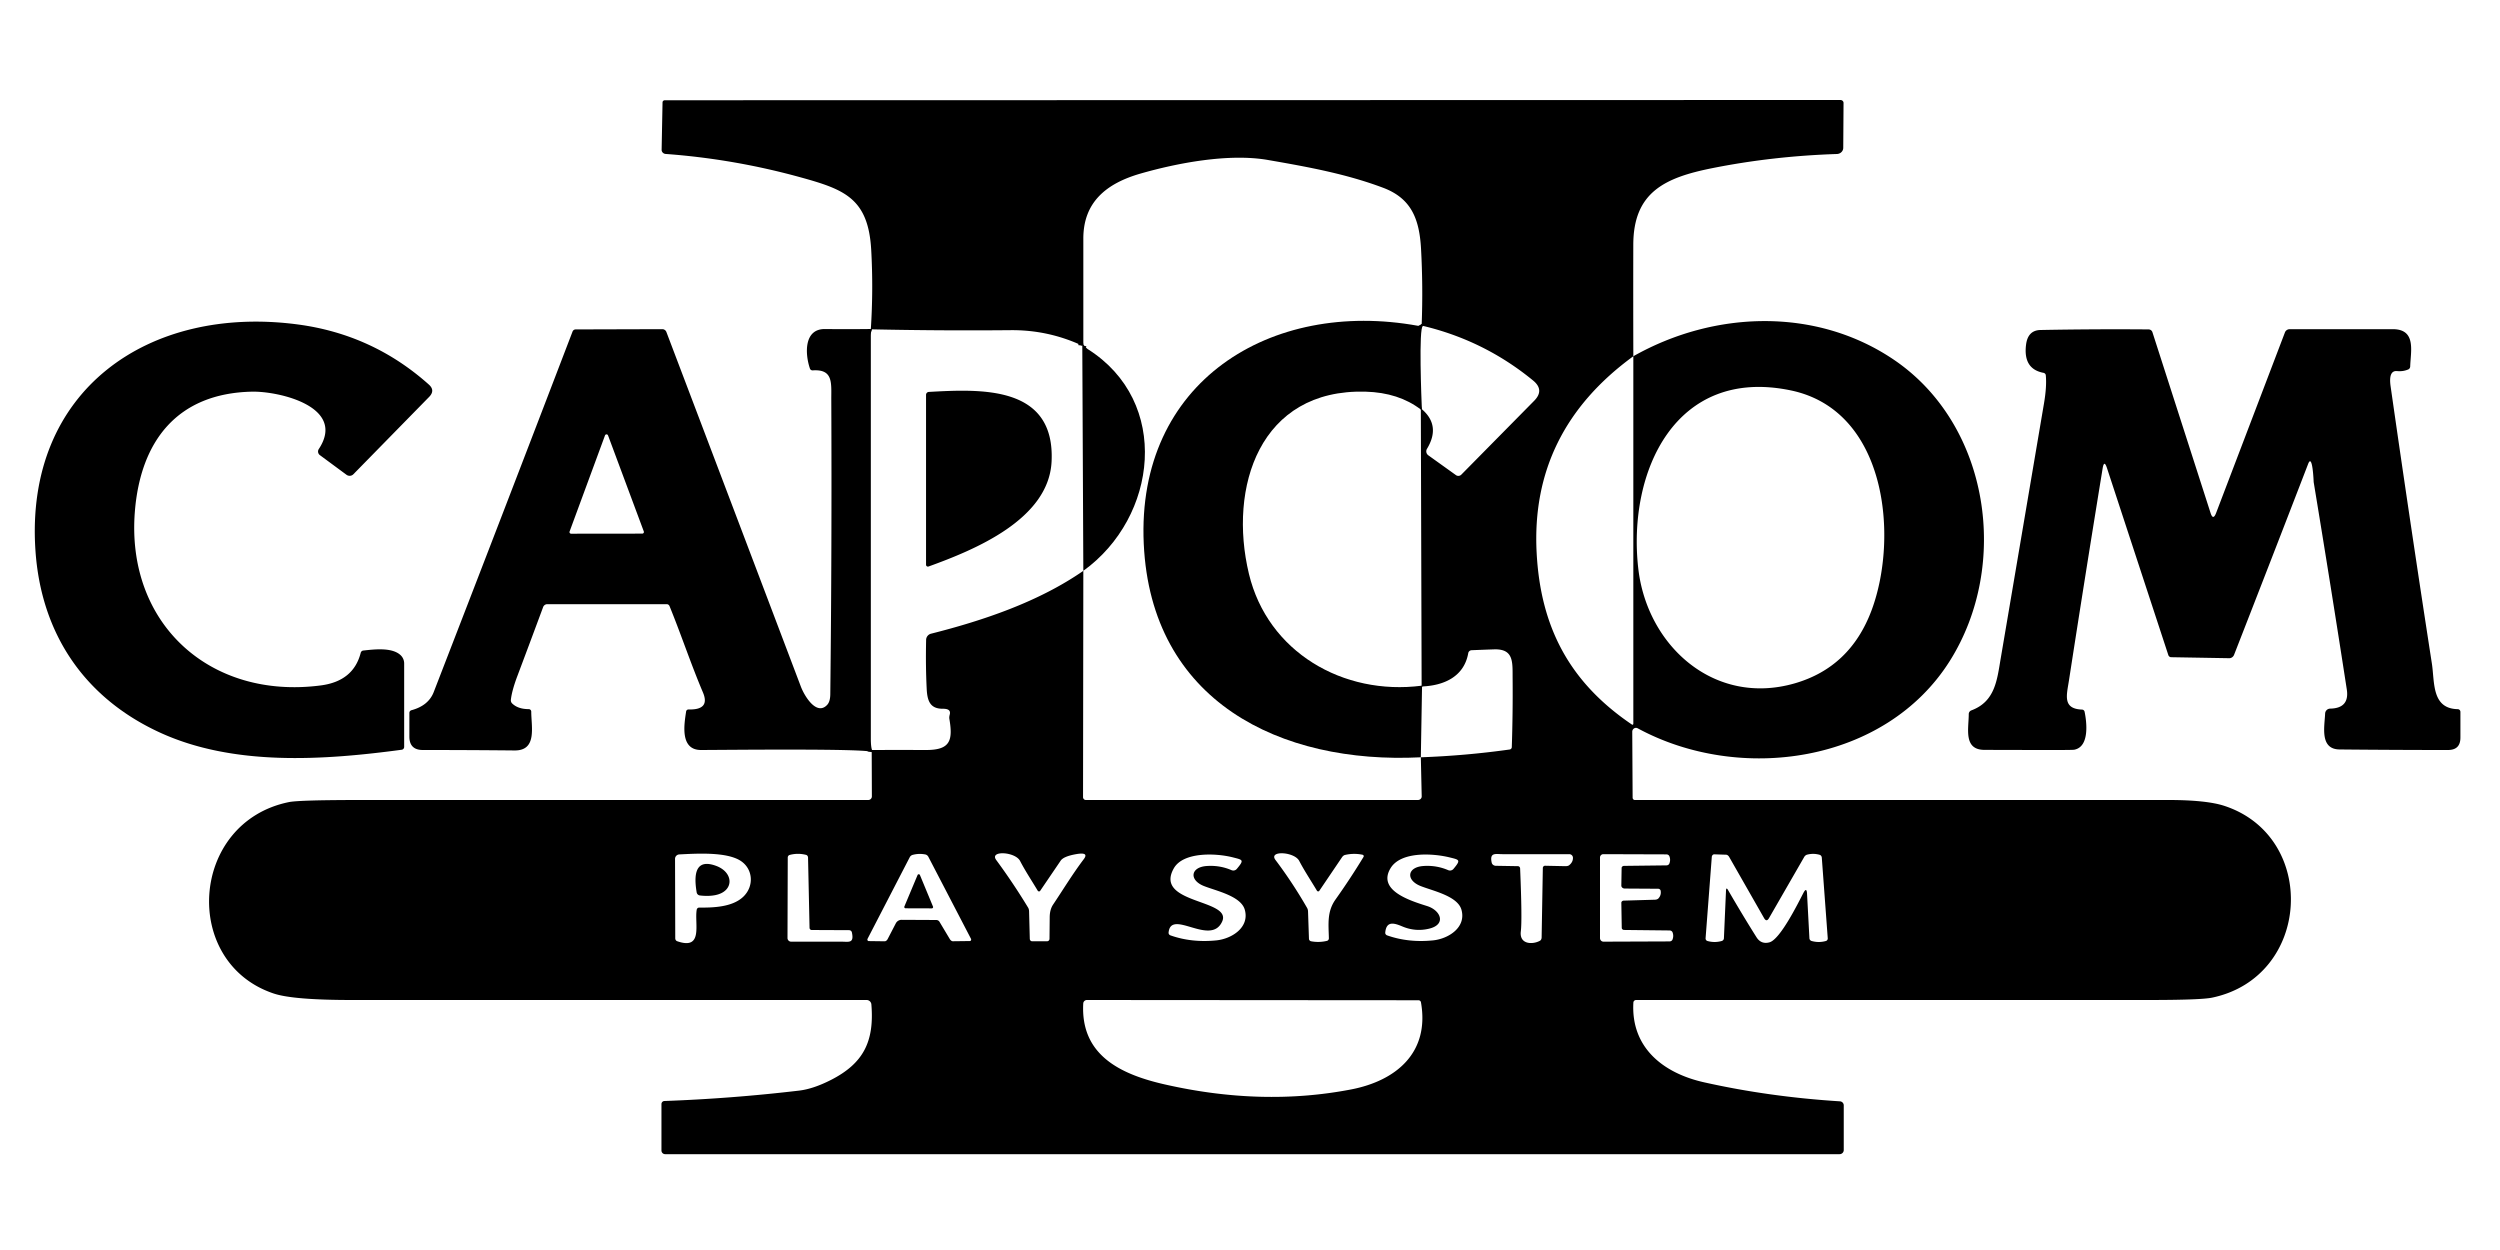 <?xml version="1.0" encoding="UTF-8" standalone="no"?>
<!DOCTYPE svg PUBLIC "-//W3C//DTD SVG 1.1//EN" "http://www.w3.org/Graphics/SVG/1.1/DTD/svg11.dtd">
<svg xmlns="http://www.w3.org/2000/svg" version="1.1" viewBox="0 0 600 300">
<g stroke-width="2.00" fill="none" stroke-linecap="butt">
<path stroke="#000000" vector-effect="non-scaling-stroke" d="
  M 209.21 180.50
  L 209.29 180.00"
/>
<path stroke="#000000" vector-effect="non-scaling-stroke" d="
  M 341.29 164.75
  Q 341.25 164.63 341.19 164.57"
/>
<path stroke="#000000" vector-effect="non-scaling-stroke" d="
  M 341.00 98.29
  L 341.25 98.21"
/>
<path stroke="#000000" vector-effect="non-scaling-stroke" d="
  M 341.50 78.21
  L 341.21 77.75"
/>
<path stroke="#000000" vector-effect="non-scaling-stroke" d="
  M 260.00 82.71
  Q 259.78 82.75 259.75 82.96"
/>
<path stroke="#000000" vector-effect="non-scaling-stroke" d="
  M 209.25 79.04
  L 209.00 78.96"
/>
</g>
<path fill="#000000" d="
  M 392.00 85.50
  Q 367.29 103.49 368.79 132.58
  C 369.71 150.44 376.62 163.68 391.57 173.83
  Q 392.00 174.12 392.00 173.61
  L 392.00 85.50
  C 411.46 74.49 435.99 73.70 454.65 86.42
  C 477.55 102.04 482.45 135.62 467.95 158.63
  C 452.44 183.23 417.50 188.07 393.04 174.79
  A 0.91 0.88 -76.5 0 0 391.74 175.62
  L 391.83 191.44
  A 0.56 0.53 -90.0 0 0 392.36 192.00
  Q 456.56 192.00 520.42 192.00
  Q 529.59 192.00 533.91 193.43
  C 556.42 200.88 554.71 234.48 530.88 239.44
  Q 528.16 240.00 515.58 240.00
  Q 454.38 240.00 392.67 240.00
  A 0.66 0.65 1.4 0 0 392.01 240.62
  C 391.40 251.42 399.15 257.56 409.00 259.76
  Q 424.57 263.25 441.59 264.32
  A 0.97 0.97 1.9 0 1 442.50 265.29
  L 442.50 276.01
  A 0.99 0.99 0.0 0 1 441.51 277.00
  L 159.63 277.00
  A 0.88 0.88 0.0 0 1 158.75 276.12
  L 158.75 264.98
  A 0.74 0.74 -1.2 0 1 159.46 264.24
  Q 175.55 263.66 191.75 261.75
  Q 195.18 261.35 199.44 259.18
  C 207.18 255.23 209.87 250.02 209.13 241.06
  A 1.15 1.15 -2.1 0 0 207.98 240.00
  Q 145.68 240.00 84.45 240.00
  Q 70.35 240.00 65.71 238.45
  C 43.42 231.02 45.54 197.34 69.36 192.50
  Q 71.84 192.00 86.68 192.00
  Q 147.69 192.00 208.38 192.00
  A 0.87 0.86 -0.0 0 0 209.25 191.14
  L 209.21 180.50
  L 209.29 180.00
  Q 215.77 179.98 222.25 180.00
  C 227.99 180.01 228.76 177.82 227.84 172.48
  Q 227.78 172.10 227.93 171.53
  C 228.27 170.29 227.26 170.10 226.24 170.10
  C 223.18 170.11 222.55 168.12 222.41 165.37
  Q 222.13 159.83 222.27 153.56
  A 1.56 1.55 83.6 0 1 223.44 152.09
  C 236.00 148.92 249.30 144.43 260.00 137.00
  L 259.93 191.32
  A 0.68 0.68 0.0 0 0 260.61 192.00
  L 340.30 192.00
  A 0.91 0.85 -0.6 0 0 341.21 191.13
  L 341.00 181.75
  Q 351.71 181.37 362.32 179.88
  A 0.59 0.59 -2.9 0 0 362.83 179.32
  Q 363.10 171.15 363.03 162.97
  C 362.99 158.98 363.42 155.66 358.49 155.85
  Q 355.65 155.95 353.19 156.05
  A 0.86 0.85 3.7 0 0 352.38 156.75
  C 351.37 162.50 346.39 164.55 341.29 164.75
  Q 341.25 164.63 341.19 164.57
  L 341.00 98.29
  L 341.25 98.21
  Q 345.84 102.15 342.48 107.71
  A 1.18 1.17 -56.8 0 0 342.80 109.28
  L 349.43 114.03
  A 1.00 0.99 -50.0 0 0 350.72 113.91
  L 368.21 96.18
  Q 370.74 93.61 367.94 91.32
  Q 356.24 81.72 341.50 78.21
  L 341.21 77.75
  Q 341.54 68.73 341.05 59.73
  C 340.65 52.50 338.69 47.60 331.94 45.06
  C 323.04 41.72 313.96 40.07 304.27 38.39
  C 294.87 36.76 282.53 39.13 273.75 41.65
  C 265.54 44.01 260.00 48.50 260.00 57.25
  Q 260.00 69.98 260.00 82.71
  Q 259.78 82.75 259.75 82.96
  Q 251.57 79.15 242.50 79.24
  Q 225.87 79.40 209.25 79.04
  L 209.00 78.96
  Q 209.62 69.44 209.09 59.95
  C 208.39 47.61 202.68 45.47 192.14 42.56
  Q 176.18 38.15 159.77 36.95
  A 1.05 0.98 2.7 0 1 158.79 35.95
  L 159.01 24.56
  A 0.55 0.51 0.5 0 1 159.56 24.06
  L 441.71 24.00
  A 0.74 0.70 0.4 0 1 442.45 24.71
  L 442.38 35.49
  A 1.57 1.48 -0.8 0 1 440.86 36.96
  Q 425.47 37.47 411.13 40.32
  C 399.58 42.60 392.01 46.10 391.99 58.75
  Q 391.96 72.13 392.00 85.50
  Z
  M 429.81 93.70
  C 402.09 87.91 390.57 113.20 393.18 136.39
  C 395.27 154.98 411.42 169.59 430.75 164.00
  Q 444.08 160.14 449.19 146.44
  C 455.66 129.07 452.95 98.54 429.81 93.70
  Z
  M 167.82 217.82
  C 171.35 217.86 175.75 217.67 178.33 215.27
  C 181.01 212.78 180.80 208.59 177.75 206.60
  C 174.36 204.40 167.15 204.85 163.03 205.06
  A 1.08 1.06 -2.0 0 0 162.01 206.13
  L 162.06 225.18
  A 0.77 0.68 -81.6 0 0 162.52 225.89
  C 168.91 228.13 166.61 221.58 167.22 218.30
  A 0.61 0.59 5.1 0 1 167.82 217.82
  Z
  M 194.29 222.68
  L 193.93 205.82
  A 0.70 0.62 -84.1 0 0 193.46 205.17
  Q 191.50 204.67 189.54 205.18
  A 0.65 0.63 83.2 0 0 189.06 205.81
  L 189.00 225.13
  A 0.87 0.87 0.0 0 0 189.87 226.00
  Q 196.20 226.00 201.96 226.00
  C 203.69 226.00 205.04 226.48 204.45 223.77
  A 0.69 0.67 -5.2 0 0 203.79 223.24
  L 194.80 223.20
  A 0.53 0.51 89.4 0 1 194.29 222.68
  Z
  M 225.47 221.22
  L 227.95 225.37
  A 1.05 0.64 66.9 0 0 228.69 225.90
  L 232.76 225.85
  A 0.38 0.34 74.8 0 0 233.03 225.30
  L 222.81 205.64
  A 1.10 1.03 81.0 0 0 222.08 205.07
  Q 220.54 204.77 219.04 205.17
  A 1.14 1.12 -83.6 0 0 218.33 205.75
  L 208.22 225.30
  A 0.39 0.34 -74.4 0 0 208.49 225.86
  L 212.32 225.91
  A 0.98 0.68 -71.7 0 0 213.04 225.37
  L 214.99 221.61
  A 1.58 1.53 -75.9 0 1 216.36 220.76
  L 224.69 220.80
  A 0.94 0.85 -14.0 0 1 225.47 221.22
  Z
  M 249.05 213.76
  C 247.63 211.38 246.09 209.08 244.82 206.63
  C 243.65 204.38 237.36 204.05 239.10 206.41
  Q 243.18 211.95 246.74 217.82
  Q 246.97 218.20 246.98 218.75
  L 247.15 225.31
  A 0.60 0.52 89.4 0 0 247.67 225.90
  L 251.32 225.90
  A 0.59 0.56 -89.5 0 0 251.88 225.32
  L 251.93 220.10
  Q 251.95 218.30 252.73 217.12
  C 255.14 213.52 257.48 209.67 260.10 206.21
  Q 261.45 204.43 258.25 205.00
  Q 255.26 205.53 254.56 206.56
  L 249.64 213.80
  A 0.36 0.34 47.3 0 1 249.05 213.76
  Z
  M 281.69 208.44
  C 276.94 216.98 295.75 215.76 293.32 221.16
  C 290.59 227.23 281.00 218.00 280.46 223.82
  A 0.68 0.63 13.4 0 0 280.91 224.49
  Q 286.00 226.29 291.94 225.69
  C 295.63 225.31 299.94 222.58 298.75 218.34
  C 297.82 215.01 291.77 213.79 288.90 212.63
  C 285.35 211.20 285.71 208.10 289.64 207.84
  Q 292.77 207.63 295.57 208.84
  A 1.09 1.09 -58.7 0 0 296.84 208.53
  C 298.68 206.34 298.26 206.38 295.94 205.78
  C 291.77 204.71 283.92 204.42 281.69 208.44
  Z
  M 316.06 213.76
  C 314.64 211.37 313.09 209.06 311.81 206.61
  C 310.65 204.39 304.35 204.05 306.12 206.40
  Q 310.26 211.90 313.69 217.88
  Q 313.92 218.27 313.93 218.80
  L 314.15 225.31
  A 0.64 0.63 4.0 0 0 314.68 225.91
  Q 316.59 226.26 318.46 225.81
  A 0.63 0.61 83.2 0 0 318.93 225.19
  C 318.86 221.81 318.43 218.82 320.53 215.87
  Q 324.07 210.89 327.24 205.67
  A 0.35 0.35 -68.0 0 0 327.02 205.14
  Q 324.90 204.70 322.80 205.19
  A 1.39 0.89 -70.5 0 0 322.07 205.76
  L 316.63 213.80
  A 0.35 0.33 47.3 0 1 316.06 213.76
  Z
  M 333.69 208.44
  C 330.62 213.66 338.21 216.11 342.50 217.45
  C 345.78 218.47 347.21 221.89 342.95 222.89
  Q 339.67 223.67 336.52 222.33
  C 334.59 221.52 332.72 220.96 332.46 223.82
  A 0.68 0.63 13.4 0 0 332.91 224.49
  Q 338.00 226.29 343.94 225.69
  C 347.63 225.31 351.94 222.58 350.75 218.34
  C 349.82 215.01 343.77 213.79 340.90 212.63
  C 337.35 211.20 337.71 208.10 341.64 207.84
  Q 344.77 207.63 347.57 208.84
  A 1.09 1.09 -58.7 0 0 348.84 208.53
  C 350.68 206.34 350.25 206.36 347.93 205.78
  C 343.82 204.77 336.10 204.31 333.69 208.44
  Z
  M 370.82 207.78
  L 375.69 207.88
  A 1.49 0.71 11.6 0 0 376.59 207.66
  Q 377.53 206.91 377.51 205.86
  A 0.88 0.88 89.3 0 0 376.63 205.00
  Q 368.30 205.00 360.56 205.00
  C 358.99 205.00 357.45 204.50 358.01 207.04
  A 1.04 0.95 -5.2 0 0 359.00 207.79
  L 364.31 207.88
  A 0.57 0.53 89.4 0 1 364.83 208.43
  Q 365.34 220.74 365.00 223.50
  C 364.59 226.78 367.96 226.70 369.59 225.78
  A 0.98 0.75 79.5 0 0 369.99 225.00
  L 370.28 208.32
  A 0.55 0.52 -88.4 0 1 370.82 207.78
  Z
  M 389.22 222.69
  L 389.12 216.68
  A 0.59 0.52 -1.6 0 1 389.69 216.15
  L 397.19 215.93
  A 1.28 0.90 13.6 0 0 398.05 215.59
  Q 398.73 214.82 398.56 213.79
  A 0.64 0.58 -4.2 0 0 397.94 213.30
  L 389.93 213.25
  A 0.81 0.70 0.7 0 1 389.12 212.53
  L 389.19 208.30
  A 0.62 0.50 0.5 0 1 389.81 207.81
  L 399.94 207.69
  A 0.78 0.69 9.1 0 0 400.65 207.24
  Q 400.99 206.37 400.66 205.51
  A 0.80 0.73 -9.3 0 0 399.95 205.05
  L 384.80 205.00
  A 0.80 0.80 0.0 0 0 384.00 205.80
  L 384.00 225.15
  A 0.85 0.84 89.7 0 0 384.85 226.00
  L 400.68 225.94
  A 0.80 0.69 8.9 0 0 401.40 225.49
  Q 401.74 224.62 401.41 223.76
  A 0.80 0.71 -9.7 0 0 400.69 223.31
  L 389.81 223.19
  A 0.59 0.51 -0.5 0 1 389.22 222.69
  Z
  M 423.37 220.33
  L 415.01 205.68
  A 1.08 0.72 70.0 0 0 414.26 205.13
  L 411.44 205.04
  A 0.67 0.58 -86.6 0 0 410.83 205.66
  L 409.34 225.18
  A 0.64 0.62 -80.0 0 0 409.79 225.84
  Q 411.50 226.32 413.21 225.84
  A 0.72 0.71 -6.7 0 0 413.74 225.18
  L 414.24 213.74
  Q 414.28 212.84 414.73 213.61
  Q 418.21 219.62 421.56 224.94
  Q 422.68 226.70 424.67 226.16
  C 427.25 225.46 431.52 216.80 432.82 214.30
  Q 433.60 212.81 433.69 214.51
  L 434.26 225.19
  A 0.73 0.72 6.3 0 0 434.79 225.84
  Q 436.50 226.32 438.21 225.84
  A 0.63 0.62 79.8 0 0 438.66 225.19
  L 437.23 205.82
  A 0.76 0.73 -84.6 0 0 436.70 205.15
  Q 435.23 204.73 433.73 205.11
  A 1.25 1.11 -80.1 0 0 433.00 205.69
  L 424.56 220.35
  Q 423.97 221.38 423.37 220.33
  Z
  M 259.98 240.83
  C 259.30 253.20 268.84 257.82 279.50 260.25
  Q 302.89 265.58 324.24 261.47
  C 335.16 259.37 343.15 252.57 341.03 240.55
  A 0.61 0.60 -5.1 0 0 340.43 240.06
  L 260.85 240.00
  A 0.88 0.87 -88.3 0 0 259.98 240.83
  Z"
/>
<path fill="#000000" d="
  M 96.11 157.21
  A 2.74 2.72 -69.0 0 1 97.00 159.23
  L 97.00 179.26
  A 0.69 0.68 86.2 0 1 96.41 179.94
  C 77.53 182.47 56.00 183.93 38.31 175.78
  C 20.30 167.48 9.83 152.13 8.50 132.00
  C 5.97 93.68 35.63 73.11 71.48 77.87
  Q 89.46 80.26 102.94 92.31
  Q 104.50 93.71 103.00 95.25
  L 84.80 113.83
  A 1.28 1.25 40.5 0 1 83.15 113.94
  L 76.77 109.23
  A 1.08 1.08 35.0 0 1 76.51 107.77
  C 83.23 97.60 66.94 93.87 60.50 94.00
  C 42.52 94.37 33.73 105.88 32.37 122.74
  C 30.21 149.63 50.36 167.98 77.00 164.50
  Q 84.83 163.48 86.57 156.68
  A 0.75 0.69 -85.0 0 1 87.18 156.13
  C 89.77 155.85 94.03 155.31 96.11 157.21
  Z"
/>
<path fill="#000000" d="
  M 341.21 77.75
  L 341.50 78.21
  C 340.45 78.64 341.15 96.00 341.25 98.21
  L 341.00 98.29
  Q 335.69 94.22 327.75 94.00
  C 302.28 93.30 294.76 116.95 299.74 137.72
  C 304.24 156.49 322.35 166.99 341.19 164.57
  Q 341.25 164.63 341.29 164.75
  L 341.00 181.75
  C 307.22 183.46 276.24 168.29 274.50 130.50
  C 272.70 91.61 304.96 71.77 340.31 78.19
  Q 340.78 78.27 341.21 77.75
  Z"
/>
<path fill="#000000" d="
  M 209.00 78.96
  L 209.25 79.04
  Q 209.00 79.52 209.00 80.75
  Q 209.00 129.00 209.00 177.25
  Q 209.00 179.23 209.29 180.00
  L 209.21 180.50
  C 208.57 179.58 172.30 180.00 168.24 180.00
  C 163.11 180.00 164.22 173.73 164.67 170.75
  A 0.58 0.56 4.5 0 1 165.25 170.27
  Q 170.50 170.42 168.71 166.19
  C 165.82 159.39 163.49 152.33 160.69 145.47
  A 0.75 0.73 78.6 0 0 160.01 145.00
  L 131.36 145.00
  A 1.08 1.07 10.1 0 0 130.35 145.70
  Q 127.27 154.01 124.19 162.19
  Q 122.86 165.71 122.61 167.93
  A 1.11 1.01 -66.0 0 0 122.90 168.81
  Q 124.30 170.19 126.89 170.19
  A 0.61 0.60 -0.0 0 1 127.50 170.79
  C 127.50 174.42 128.96 180.16 123.50 180.11
  Q 112.50 180.00 101.48 180.00
  Q 98.25 180.00 98.25 176.77
  L 98.25 171.10
  A 0.68 0.67 -8.0 0 1 98.75 170.45
  Q 102.84 169.35 104.10 166.08
  Q 120.76 123.07 137.41 79.58
  A 0.81 0.79 -79.1 0 1 138.15 79.06
  L 158.96 79.00
  A 1.05 1.04 79.3 0 1 159.93 79.67
  Q 176.27 122.70 192.19 164.74
  C 193.10 167.16 196.01 171.84 198.51 169.18
  Q 199.25 168.40 199.27 166.61
  Q 199.67 131.28 199.51 95.94
  C 199.49 91.97 200.04 88.57 195.07 88.89
  A 0.68 0.63 -11.3 0 1 194.39 88.47
  C 193.17 84.90 192.94 78.91 198.00 78.97
  Q 203.50 79.03 209.00 78.96
  Z
  M 136.70 127.57
  A 0.39 0.39 -79.9 0 0 137.06 128.09
  L 154.14 128.07
  A 0.39 0.39 -10.3 0 0 154.51 127.54
  L 145.93 104.50
  A 0.39 0.39 -48.5 0 0 145.20 104.50
  L 136.70 127.57
  Z"
/>
<path fill="#000000" d="
  M 490.44 89.48
  Q 485.53 88.56 486.25 82.75
  Q 486.68 79.25 489.75 79.20
  Q 502.84 78.95 515.67 79.06
  A 0.98 0.95 -8.3 0 1 516.58 79.72
  L 530.53 123.10
  Q 531.14 125.00 531.86 123.13
  L 548.38 79.79
  A 1.25 1.22 10.2 0 1 549.54 79.00
  Q 562.13 79.00 574.25 79.00
  C 579.96 79.00 578.56 84.29 578.45 87.93
  A 0.83 0.77 79.5 0 1 577.99 88.66
  Q 576.75 89.20 575.31 89.06
  Q 573.19 88.86 573.75 92.75
  Q 578.51 126.03 583.65 159.25
  C 584.34 163.72 583.55 170.07 589.86 170.20
  A 0.66 0.65 -89.6 0 1 590.50 170.86
  L 590.50 177.02
  Q 590.50 180.00 587.52 180.00
  Q 574.50 180.00 561.50 179.87
  C 556.68 179.82 557.90 174.37 558.03 171.25
  A 1.23 1.23 -89.3 0 1 559.24 170.07
  Q 563.93 169.98 563.23 165.46
  Q 559.39 140.56 555.28 115.69
  C 555.28 115.69 555.02 108.58 553.95 111.35
  Q 545.18 134.11 536.18 157.15
  A 1.29 1.20 -77.8 0 1 535.01 157.97
  L 521.07 157.73
  A 0.75 0.71 80.6 0 1 520.40 157.22
  L 505.68 112.35
  Q 504.99 110.24 504.63 112.43
  Q 500.43 138.20 496.56 163.24
  C 496.01 166.82 494.94 170.12 499.69 170.30
  A 0.65 0.64 -4.5 0 1 500.30 170.81
  C 500.80 173.19 501.57 179.20 497.83 179.93
  Q 497.45 180.00 493.66 180.00
  Q 484.95 180.00 476.25 179.97
  C 471.17 179.95 472.50 174.81 472.50 171.39
  A 0.96 0.96 -10.0 0 1 473.13 170.49
  C 478.86 168.37 479.30 163.11 480.17 158.03
  Q 485.37 127.42 490.56 96.81
  Q 491.25 92.75 490.99 90.06
  A 0.69 0.64 3.8 0 0 490.44 89.48
  Z"
/>
<path fill="#000000" d="
  M 260.00 82.71
  Q 260.79 83.62 261.00 83.75
  C 281.14 96.42 277.82 124.15 260.00 137.00
  L 259.75 82.96
  Q 259.78 82.75 260.00 82.71
  Z"
/>
<path fill="#000000" d="
  M 222.92 94.06
  C 235.65 93.35 253.27 92.51 252.38 110.78
  C 251.70 124.69 233.89 131.97 222.85 135.96
  A 0.45 0.45 79.9 0 1 222.25 135.54
  L 222.25 94.77
  A 0.71 0.71 -1.7 0 1 222.92 94.06
  Z"
/>
<path fill="#000000" d="
  M 171.87 207.81
  C 176.16 209.39 176.24 213.96 171.61 214.84
  Q 170.00 215.15 167.97 214.91
  A 0.89 0.89 88.7 0 1 167.20 214.17
  Q 165.74 205.55 171.87 207.81
  Z"
/>
<path fill="#000000" d="
  M 217.05 217.56
  L 220.21 210.02
  A 0.31 0.31 -45.5 0 1 220.79 210.02
  L 223.92 217.58
  A 0.31 0.31 -30.3 0 1 223.63 218.01
  L 217.34 217.99
  A 0.31 0.31 -78.8 0 1 217.05 217.56
  Z"
/>
</svg>

